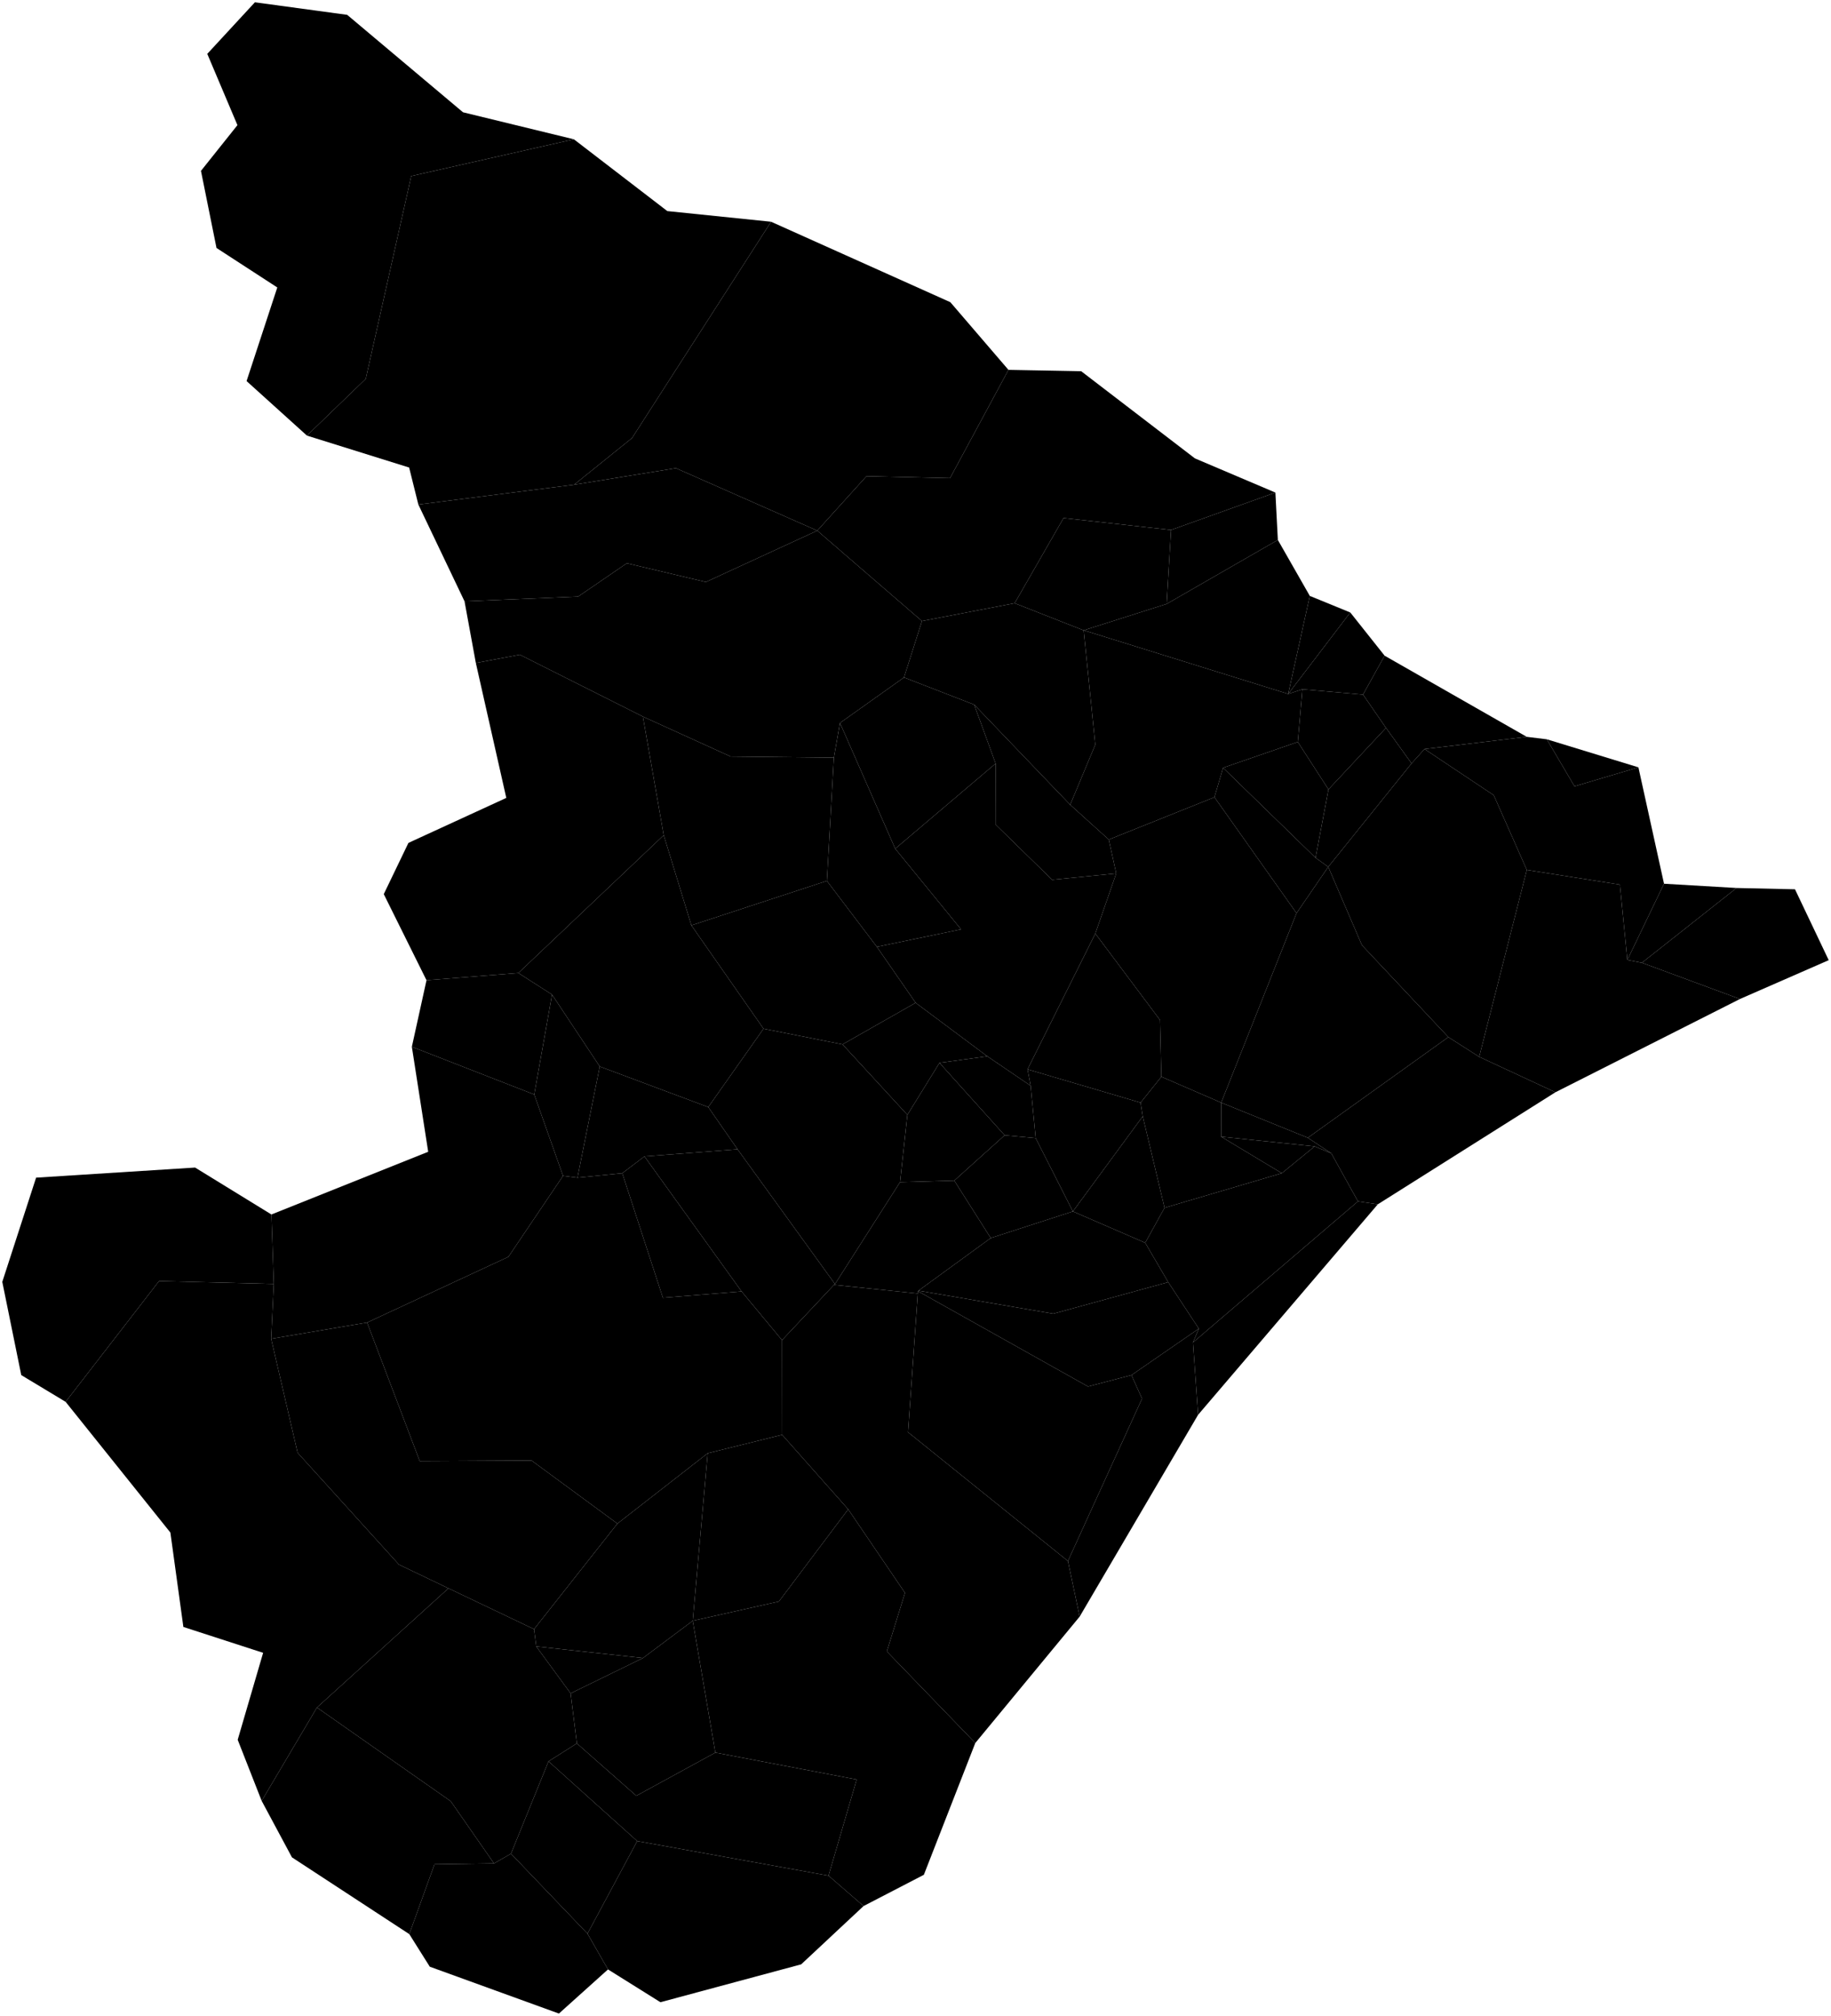 <?xml version="1.0"?>
<svg xmlns="http://www.w3.org/2000/svg" version="1.2" baseProfile="tiny" width="800" height="881" viewBox="0 0 800 881" stroke-linecap="round" stroke-linejoin="round">
<g id="28MUE250GC_SIR">
<path d="M 557.242 215.246 511.65 231.585 464.687 226.377 443.318 263.594 402.821 271.393 357.083 231.882 378.572 208.095 415.091 208.927 440.613 161.626 472.394 162.22 522.081 200.305 557.242 215.246 Z"/>
<path d="M 410.481 464.454 438.949 496.086 416.94 515.906 393.248 516.583 396.45 487.18 410.481 464.454 Z"/>
<path d="M 341.743 626.981 341.688 585.628 364.395 561.458 400.997 565.251 396.744 625.852 466.601 682.15 471.728 706.428 426.122 761.671 387.489 721.652 395.403 696.059 370.591 659.534 341.743 626.981 Z"/>
<path d="M 450.312 474.462 448.954 467.288 498.348 481.84 499.288 487.809 468.767 529.371 452.514 497.344 450.312 474.462 Z"/>
<path d="M 507.421 470.514 533.562 481.838 533.539 496.713 560.056 512.673 508.809 527.791 499.288 487.809 498.348 481.84 507.421 470.514 Z"/>
<path d="M 361.287 384.93 364.338 331.068 367.004 315.918 391.137 370.871 419.904 406.113 383.12 413.741 361.287 384.93 Z"/>
<path d="M 239.668 769.677 243.562 773.183 246.906 776.194 251.429 780.266 255.151 783.615 278.41 804.526 256.679 844.977 223.26 810.034 239.668 769.677 Z"/>
<path d="M 302.075 404.364 361.287 384.93 383.12 413.741 400.058 438.204 368.117 456.378 333.603 449.532 302.075 404.364 Z"/>
<path d="M 593.324 524.975 601.985 526.265 523.479 618.239 521.236 586.641 593.324 524.975 Z"/>
<path d="M 280.895 313.139 319.207 330.582 364.338 331.068 361.287 384.93 302.075 404.364 289.993 364.966 280.895 313.139 Z"/>
<path d="M 438.949 496.086 410.481 464.454 431.371 461.577 450.312 474.462 452.514 497.344 438.949 496.086 Z"/>
<path d="M 138.483 746.151 195.931 694.07 233.334 711.916 234.302 719.47 249.317 739.976 252.046 761.837 239.668 769.677 223.26 810.034 215.847 814.292 196.918 787.091 138.483 746.151 Z"/>
<path d="M 271.885 512.681 281.57 505.326 324.011 564.334 289.625 567.1 271.885 512.681 Z"/>
<path d="M 560.056 512.673 574.409 500.946 581.681 504 593.324 524.975 521.236 586.641 523.786 580.593 510.418 560.284 500.36 543.079 508.809 527.791 560.056 512.673 Z"/>
<path d="M 250.841 211.81 295.316 204.589 357.083 231.882 308.411 254.324 273.87 246.13 252.607 260.688 202.962 262.772 182.784 220.474 250.841 211.81 Z"/>
<path d="M 468.767 529.371 432.88 541.01 416.94 515.906 438.949 496.086 452.514 497.344 468.767 529.371 Z"/>
<path d="M 341.743 626.981 370.591 659.534 340.304 699.835 302.671 708.263 309.211 635.041 341.743 626.981 Z"/>
<path d="M 567.031 324.217 569.058 301.202 595.527 303.52 605.567 318.069 580.439 344.965 567.031 324.217 Z"/>
<path d="M 255.151 783.615 251.429 780.266 246.906 776.194 243.562 773.183 239.668 769.677 252.046 761.837 278.021 784.736 312.556 765.863 374.298 777.619 362.003 819.635 278.41 804.526 255.151 783.615 Z"/>
<path d="M 530.614 348.372 534.389 335.513 574.787 374.836 580.336 378.812 566.479 399.044 530.614 348.372 Z"/>
<path d="M 393.248 516.583 416.94 515.906 432.88 541.01 401.298 563.998 401.121 564.241 400.997 565.251 364.395 561.458 364.828 561.12 393.248 516.583 Z"/>
<path d="M 511.65 231.585 557.242 215.246 558.32 235.945 509.736 263.91 511.65 231.585 Z"/>
<path d="M 281.57 505.326 322.252 502.225 364.828 561.12 364.395 561.458 341.688 585.628 324.011 564.334 281.57 505.326 Z"/>
<path d="M 580.439 344.965 574.787 374.836 534.389 335.513 567.031 324.217 580.439 344.965 Z"/>
<path d="M 138.483 746.151 196.918 787.091 215.847 814.292 189.841 814.653 178.827 845.178 127.561 811.634 114.329 786.963 138.483 746.151 Z"/>
<path d="M 569.058 301.202 562.844 303.238 589.964 267.637 604.964 286.527 595.527 303.52 569.058 301.202 Z"/>
<path d="M 580.336 378.812 616.737 333.602 622.402 327.319 652.642 347.482 667.094 380.146 646.292 461.818 632.808 453.2 595.054 413.028 580.336 378.812 Z"/>
<path d="M 595.527 303.52 604.964 286.527 667.06 321.985 622.402 327.319 616.737 333.602 605.567 318.069 595.527 303.52 Z"/>
<path d="M 178.827 845.178 189.841 814.653 215.847 814.292 223.26 810.034 256.679 844.977 265.649 860.607 244.201 879.889 187.786 859.42 178.827 845.178 Z"/>
<path d="M 322.252 502.225 309.447 483.779 333.603 449.532 368.117 456.378 396.45 487.18 393.248 516.583 364.828 561.12 322.252 502.225 Z"/>
<path d="M 432.88 541.01 468.767 529.371 500.36 543.079 510.418 560.284 460.207 574.072 401.298 563.998 432.88 541.01 Z"/>
<path d="M 250.735 60.864 179.679 76.935 159.808 165.542 134.101 190.35 107.732 166.516 121.155 125.616 94.595 108.361 87.805 74.667 103.743 54.685 90.562 23.538 111.375 1 151.695 6.485 202.304 49.069 250.735 60.864 Z"/>
<path d="M 758.734 388.038 717.378 420.714 711.02 419.481 727.044 386.183 758.734 388.038 Z"/>
<path d="M 440.613 161.626 415.091 208.927 378.572 208.095 357.083 231.882 295.316 204.589 250.841 211.81 276.142 191.425 336.902 96.899 415.22 132.052 440.613 161.626 Z"/>
<path d="M 499.288 487.809 508.809 527.791 500.36 543.079 468.767 529.371 499.288 487.809 Z"/>
<path d="M 391.137 370.871 435.008 333.648 434.943 360.26 459.704 384.45 487.701 381.68 478.566 407.952 448.954 467.288 450.312 474.462 431.371 461.577 400.058 438.204 383.12 413.741 419.904 406.113 391.137 370.871 Z"/>
<path d="M 250.735 60.864 291.56 92.237 336.902 96.899 276.142 191.425 250.841 211.81 182.784 220.474 178.759 204.304 134.101 190.35 159.808 165.542 179.679 76.935 250.735 60.864 Z"/>
<path d="M 435.008 333.648 425.639 307.916 467.584 351.673 484.45 366.885 487.701 381.68 459.704 384.45 434.943 360.26 435.008 333.648 Z"/>
<path d="M 269.753 665.798 309.211 635.041 302.671 708.263 280.926 724.529 234.302 719.47 233.334 711.916 269.753 665.798 Z"/>
<path d="M 118.471 585.032 160.396 577.93 183.395 638.479 232.238 638.22 269.753 665.798 233.334 711.916 195.931 694.07 174.306 683.701 130.029 634.821 118.471 585.032 Z"/>
<path d="M 478.566 407.952 487.701 381.68 484.45 366.885 530.614 348.372 566.479 399.044 533.562 481.838 507.421 470.514 506.833 445.731 478.566 407.952 Z"/>
<path d="M 473.473 275.45 473.509 275.429 562.844 303.238 569.058 301.202 567.031 324.217 534.389 335.513 530.614 348.372 484.45 366.885 467.584 351.673 478.555 325.396 473.473 275.45 Z"/>
<path d="M 478.566 407.952 506.833 445.731 507.421 470.514 498.348 481.84 448.954 467.288 478.566 407.952 Z"/>
<path d="M 523.786 580.593 521.236 586.641 523.479 618.239 471.728 706.428 466.601 682.15 498.974 611.188 494.367 600.901 523.786 580.593 Z"/>
<path d="M 400.997 565.251 401.121 564.241 475.381 605.889 494.367 600.901 498.974 611.188 466.601 682.15 396.744 625.852 400.997 565.251 Z"/>
<path d="M 667.094 380.146 707.756 386.564 711.02 419.481 717.378 420.714 760.211 436.55 679.597 477.302 646.292 461.818 667.094 380.146 Z"/>
<path d="M 241.203 434.622 262.043 466.048 252.298 514.635 246.002 513.828 233.416 478.281 241.203 434.622 Z"/>
<path d="M 280.926 724.529 249.317 739.976 234.302 719.47 280.926 724.529 Z"/>
<path d="M 715.854 335.312 687.93 343.609 675.834 323.059 715.854 335.312 Z"/>
<path d="M 262.043 466.048 309.447 483.779 322.252 502.225 281.57 505.326 271.885 512.681 252.298 514.635 262.043 466.048 Z"/>
<path d="M 425.639 307.916 394.979 296.031 402.821 271.393 443.318 263.594 473.473 275.45 478.555 325.396 467.584 351.673 425.639 307.916 Z"/>
<path d="M 667.06 321.985 675.834 323.059 687.93 343.609 715.854 335.312 727.044 386.183 711.02 419.481 707.756 386.564 667.094 380.146 652.642 347.482 622.402 327.319 667.06 321.985 Z"/>
<path d="M 511.65 231.585 509.736 263.91 473.509 275.429 473.473 275.45 443.318 263.594 464.687 226.377 511.65 231.585 Z"/>
<path d="M 302.671 708.263 340.304 699.835 370.591 659.534 395.403 696.059 387.489 721.652 426.122 761.671 403.653 819.257 377.307 832.914 362.003 819.635 374.298 777.619 312.556 765.863 302.671 708.263 Z"/>
<path d="M 160.396 577.93 222.128 549.216 246.002 513.828 252.298 514.635 271.885 512.681 289.625 567.1 324.011 564.334 341.688 585.628 341.743 626.981 309.211 635.041 269.753 665.798 232.238 638.22 183.395 638.479 160.396 577.93 Z"/>
<path d="M 605.567 318.069 616.737 333.602 580.336 378.812 574.787 374.836 580.439 344.965 605.567 318.069 Z"/>
<path d="M 368.117 456.378 400.058 438.204 431.371 461.577 410.481 464.454 396.45 487.18 368.117 456.378 Z"/>
<path d="M 574.409 500.946 560.056 512.673 533.539 496.713 574.409 500.946 Z"/>
<path d="M 118.591 530.713 119.627 561.055 69.495 559.807 28.676 612.581 9.29 600.898 1 560.157 15.775 514.612 85.241 510.208 118.591 530.713 Z"/>
<path d="M 186.347 428.352 226.488 425.192 241.203 434.622 233.416 478.281 179.947 457.427 186.347 428.352 Z"/>
<path d="M 119.627 561.055 118.471 585.032 130.029 634.821 174.306 683.701 195.931 694.07 138.483 746.151 114.329 786.963 103.852 760.252 114.966 722.255 80.12 710.954 74.446 669.71 28.676 612.581 69.495 559.807 119.627 561.055 Z"/>
<path d="M 572.281 260.405 589.964 267.637 562.844 303.238 572.281 260.405 Z"/>
<path d="M 533.539 496.713 533.562 481.838 571.423 497.189 581.681 504 574.409 500.946 533.539 496.713 Z"/>
<path d="M 207.904 289.715 227.121 286.094 280.895 313.139 289.993 364.966 226.488 425.192 186.347 428.352 167.677 390.717 178.455 368.329 221.211 348.675 207.904 289.715 Z"/>
<path d="M 510.418 560.284 523.786 580.593 494.367 600.901 475.381 605.889 401.121 564.241 401.298 563.998 460.207 574.072 510.418 560.284 Z"/>
<path d="M 760.211 436.55 717.378 420.714 758.734 388.038 784.268 388.605 799 419.579 760.211 436.55 Z"/>
<path d="M 558.32 235.945 572.281 260.405 562.844 303.238 473.509 275.429 509.736 263.91 558.32 235.945 Z"/>
<path d="M 202.962 262.772 252.607 260.688 273.87 246.13 308.411 254.324 357.083 231.882 402.821 271.393 394.979 296.031 367.004 315.918 364.338 331.068 319.207 330.582 280.895 313.139 227.121 286.094 207.904 289.715 202.962 262.772 Z"/>
<path d="M 179.947 457.427 233.416 478.281 246.002 513.828 222.128 549.216 160.396 577.93 118.471 585.032 119.627 561.055 118.591 530.713 187.086 503.311 179.947 457.427 Z"/>
<path d="M 394.979 296.031 425.639 307.916 435.008 333.648 391.137 370.871 367.004 315.918 394.979 296.031 Z"/>
<path d="M 632.808 453.2 646.292 461.818 679.597 477.302 601.985 526.265 593.324 524.975 581.681 504 571.423 497.189 632.808 453.2 Z"/>
<path d="M 278.41 804.526 362.003 819.635 377.307 832.914 350.054 858.388 288.558 874.94 265.649 860.607 256.679 844.977 278.41 804.526 Z"/>
<path d="M 302.075 404.364 333.603 449.532 309.447 483.779 262.043 466.048 241.203 434.622 226.488 425.192 289.993 364.966 302.075 404.364 Z"/>
<path d="M 249.317 739.976 280.926 724.529 302.671 708.263 312.556 765.863 278.021 784.736 252.046 761.837 249.317 739.976 Z"/>
<path d="M 566.479 399.044 580.336 378.812 595.054 413.028 632.808 453.2 571.423 497.189 533.562 481.838 566.479 399.044 Z"/>
</g>
</svg>